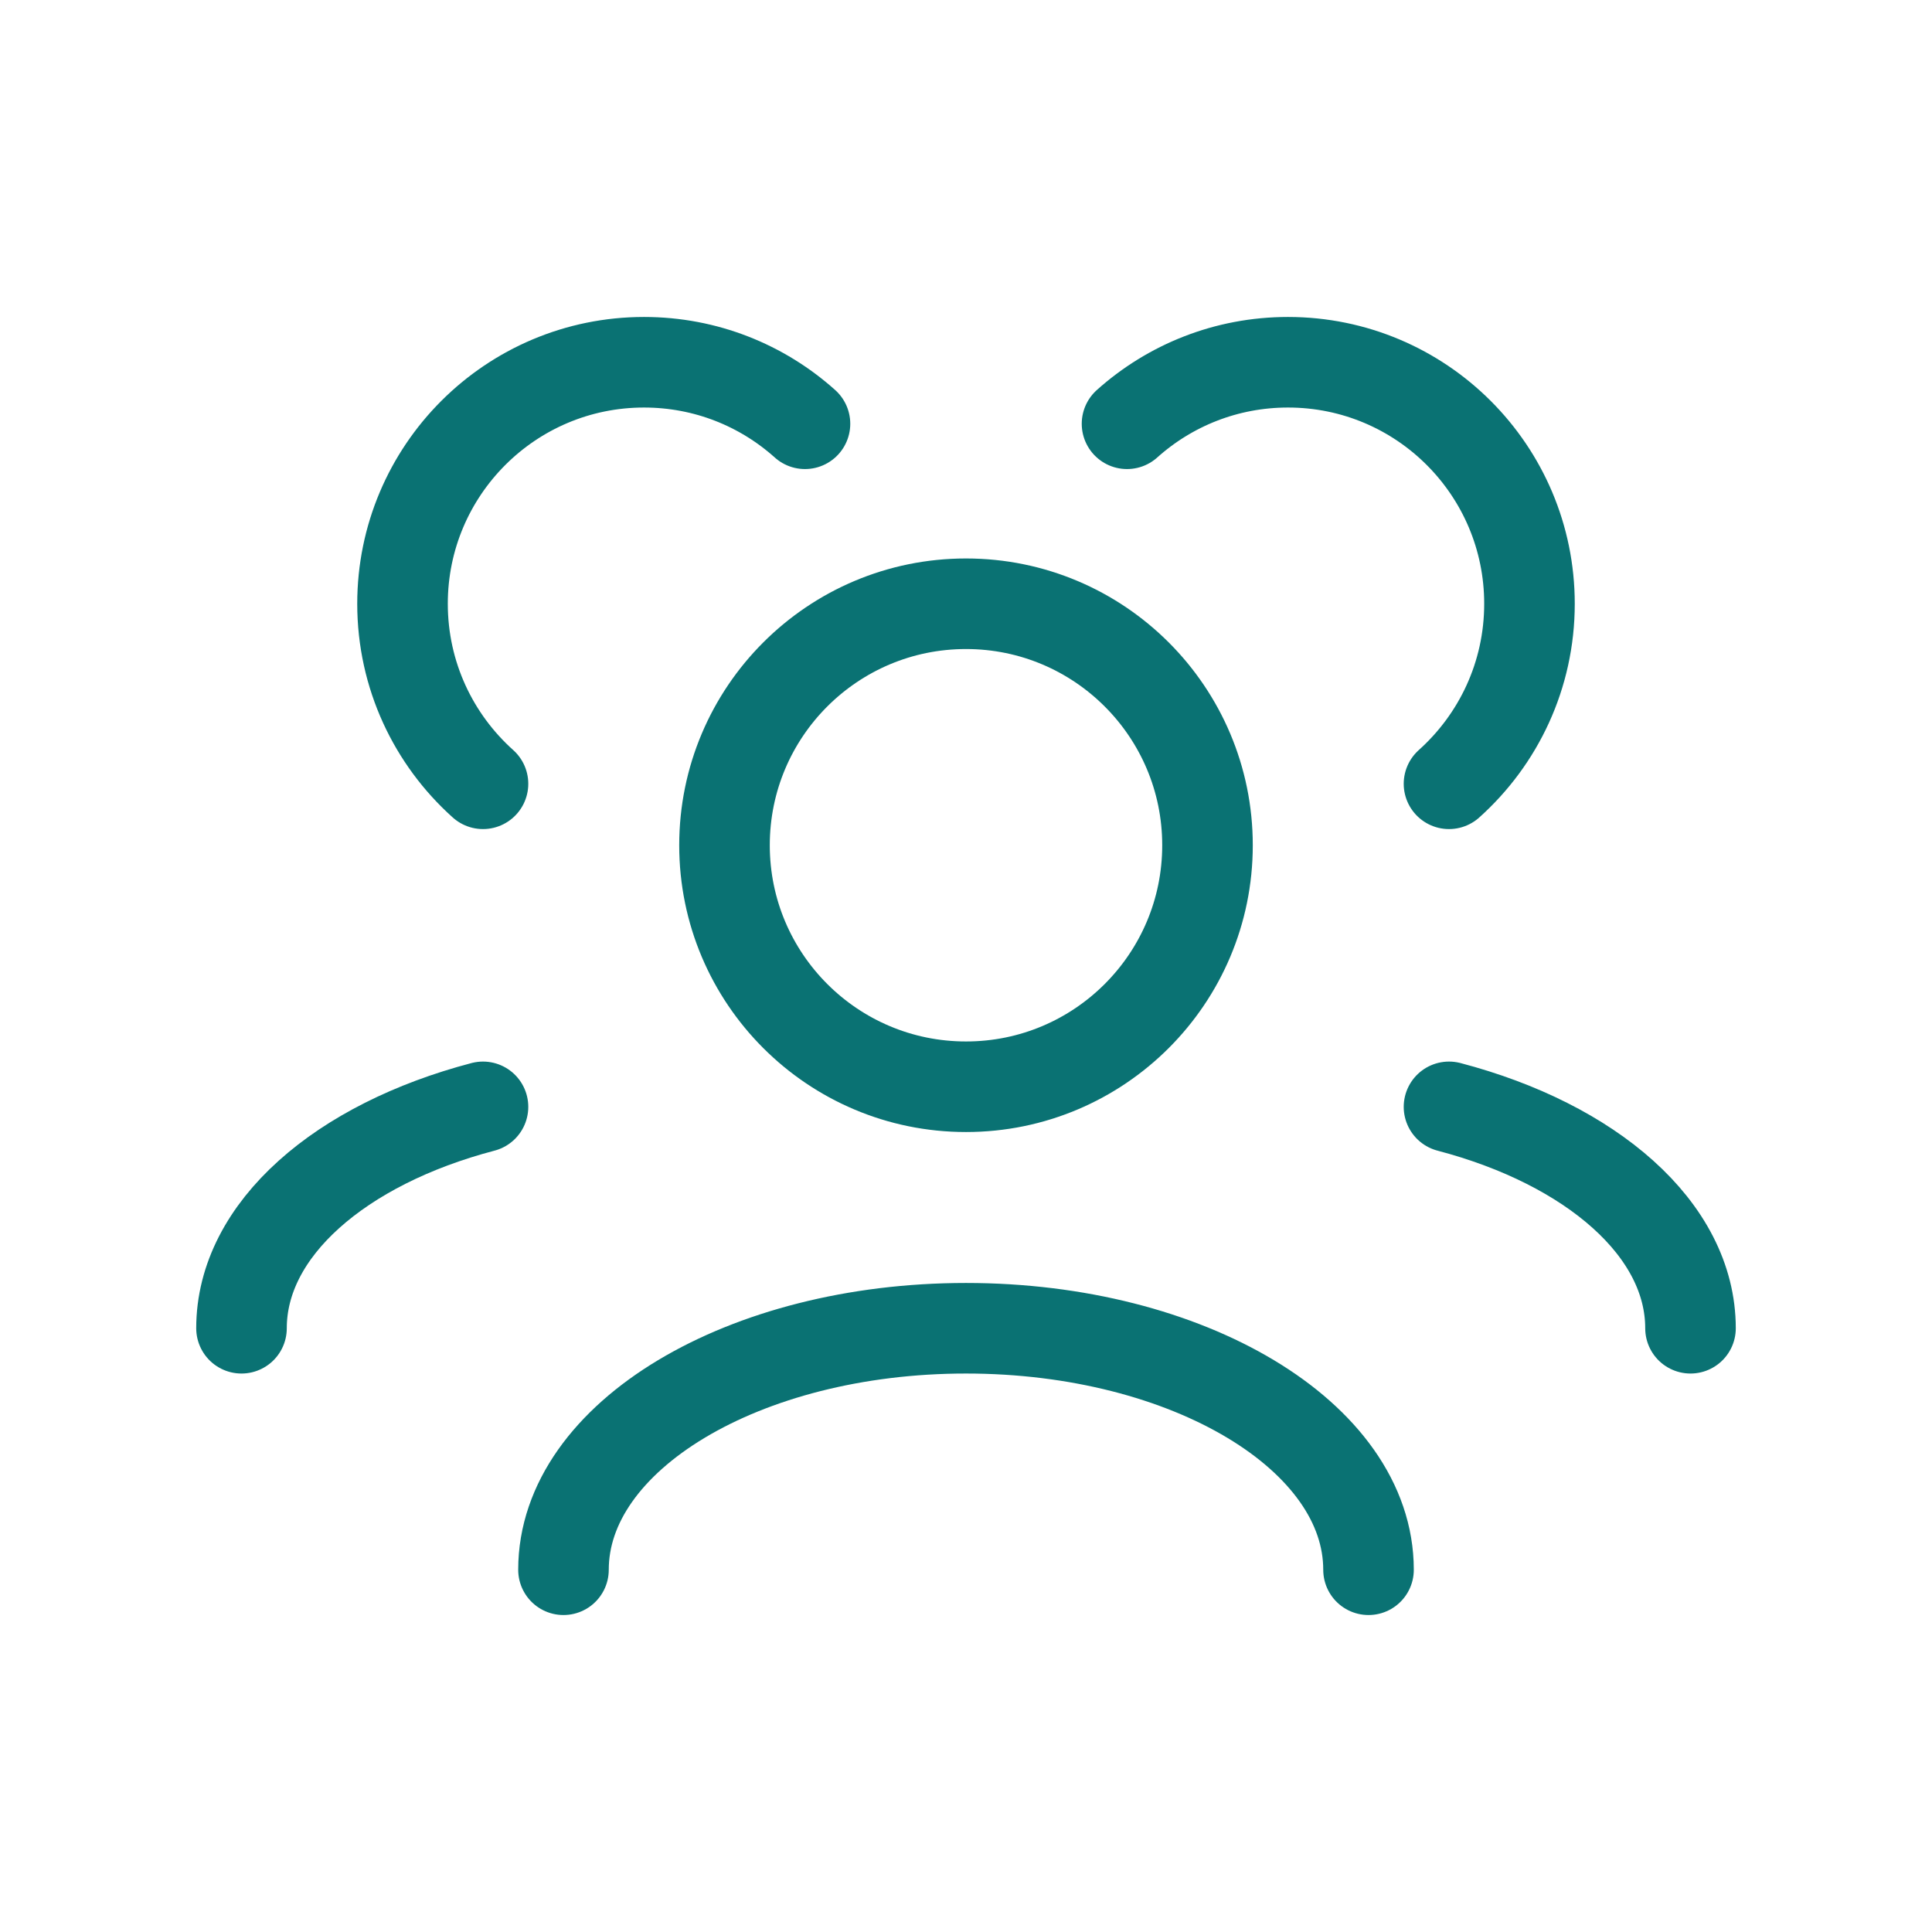 <svg width="32" height="32" viewBox="0 0 32 32" fill="none" xmlns="http://www.w3.org/2000/svg">
<path d="M22.667 26C22.667 23.791 19.682 22 16 22C12.318 22 9.333 23.791 9.333 26M28 22C28 20.36 26.355 18.951 24 18.333M4 22C4 20.36 5.645 18.951 8 18.333M24 12.982C24.818 12.249 25.333 11.185 25.333 10C25.333 7.791 23.543 6 21.333 6C20.309 6 19.374 6.385 18.667 7.019M8 12.982C7.182 12.249 6.667 11.185 6.667 10C6.667 7.791 8.458 6 10.667 6C11.691 6 12.626 6.385 13.333 7.019M16 18C13.791 18 12 16.209 12 14C12 11.791 13.791 10 16 10C18.209 10 20 11.791 20 14C20 16.209 18.209 18 16 18Z" stroke="#0A7273" stroke-width="1.5" stroke-linecap="round" stroke-linejoin="round"/>
</svg>
